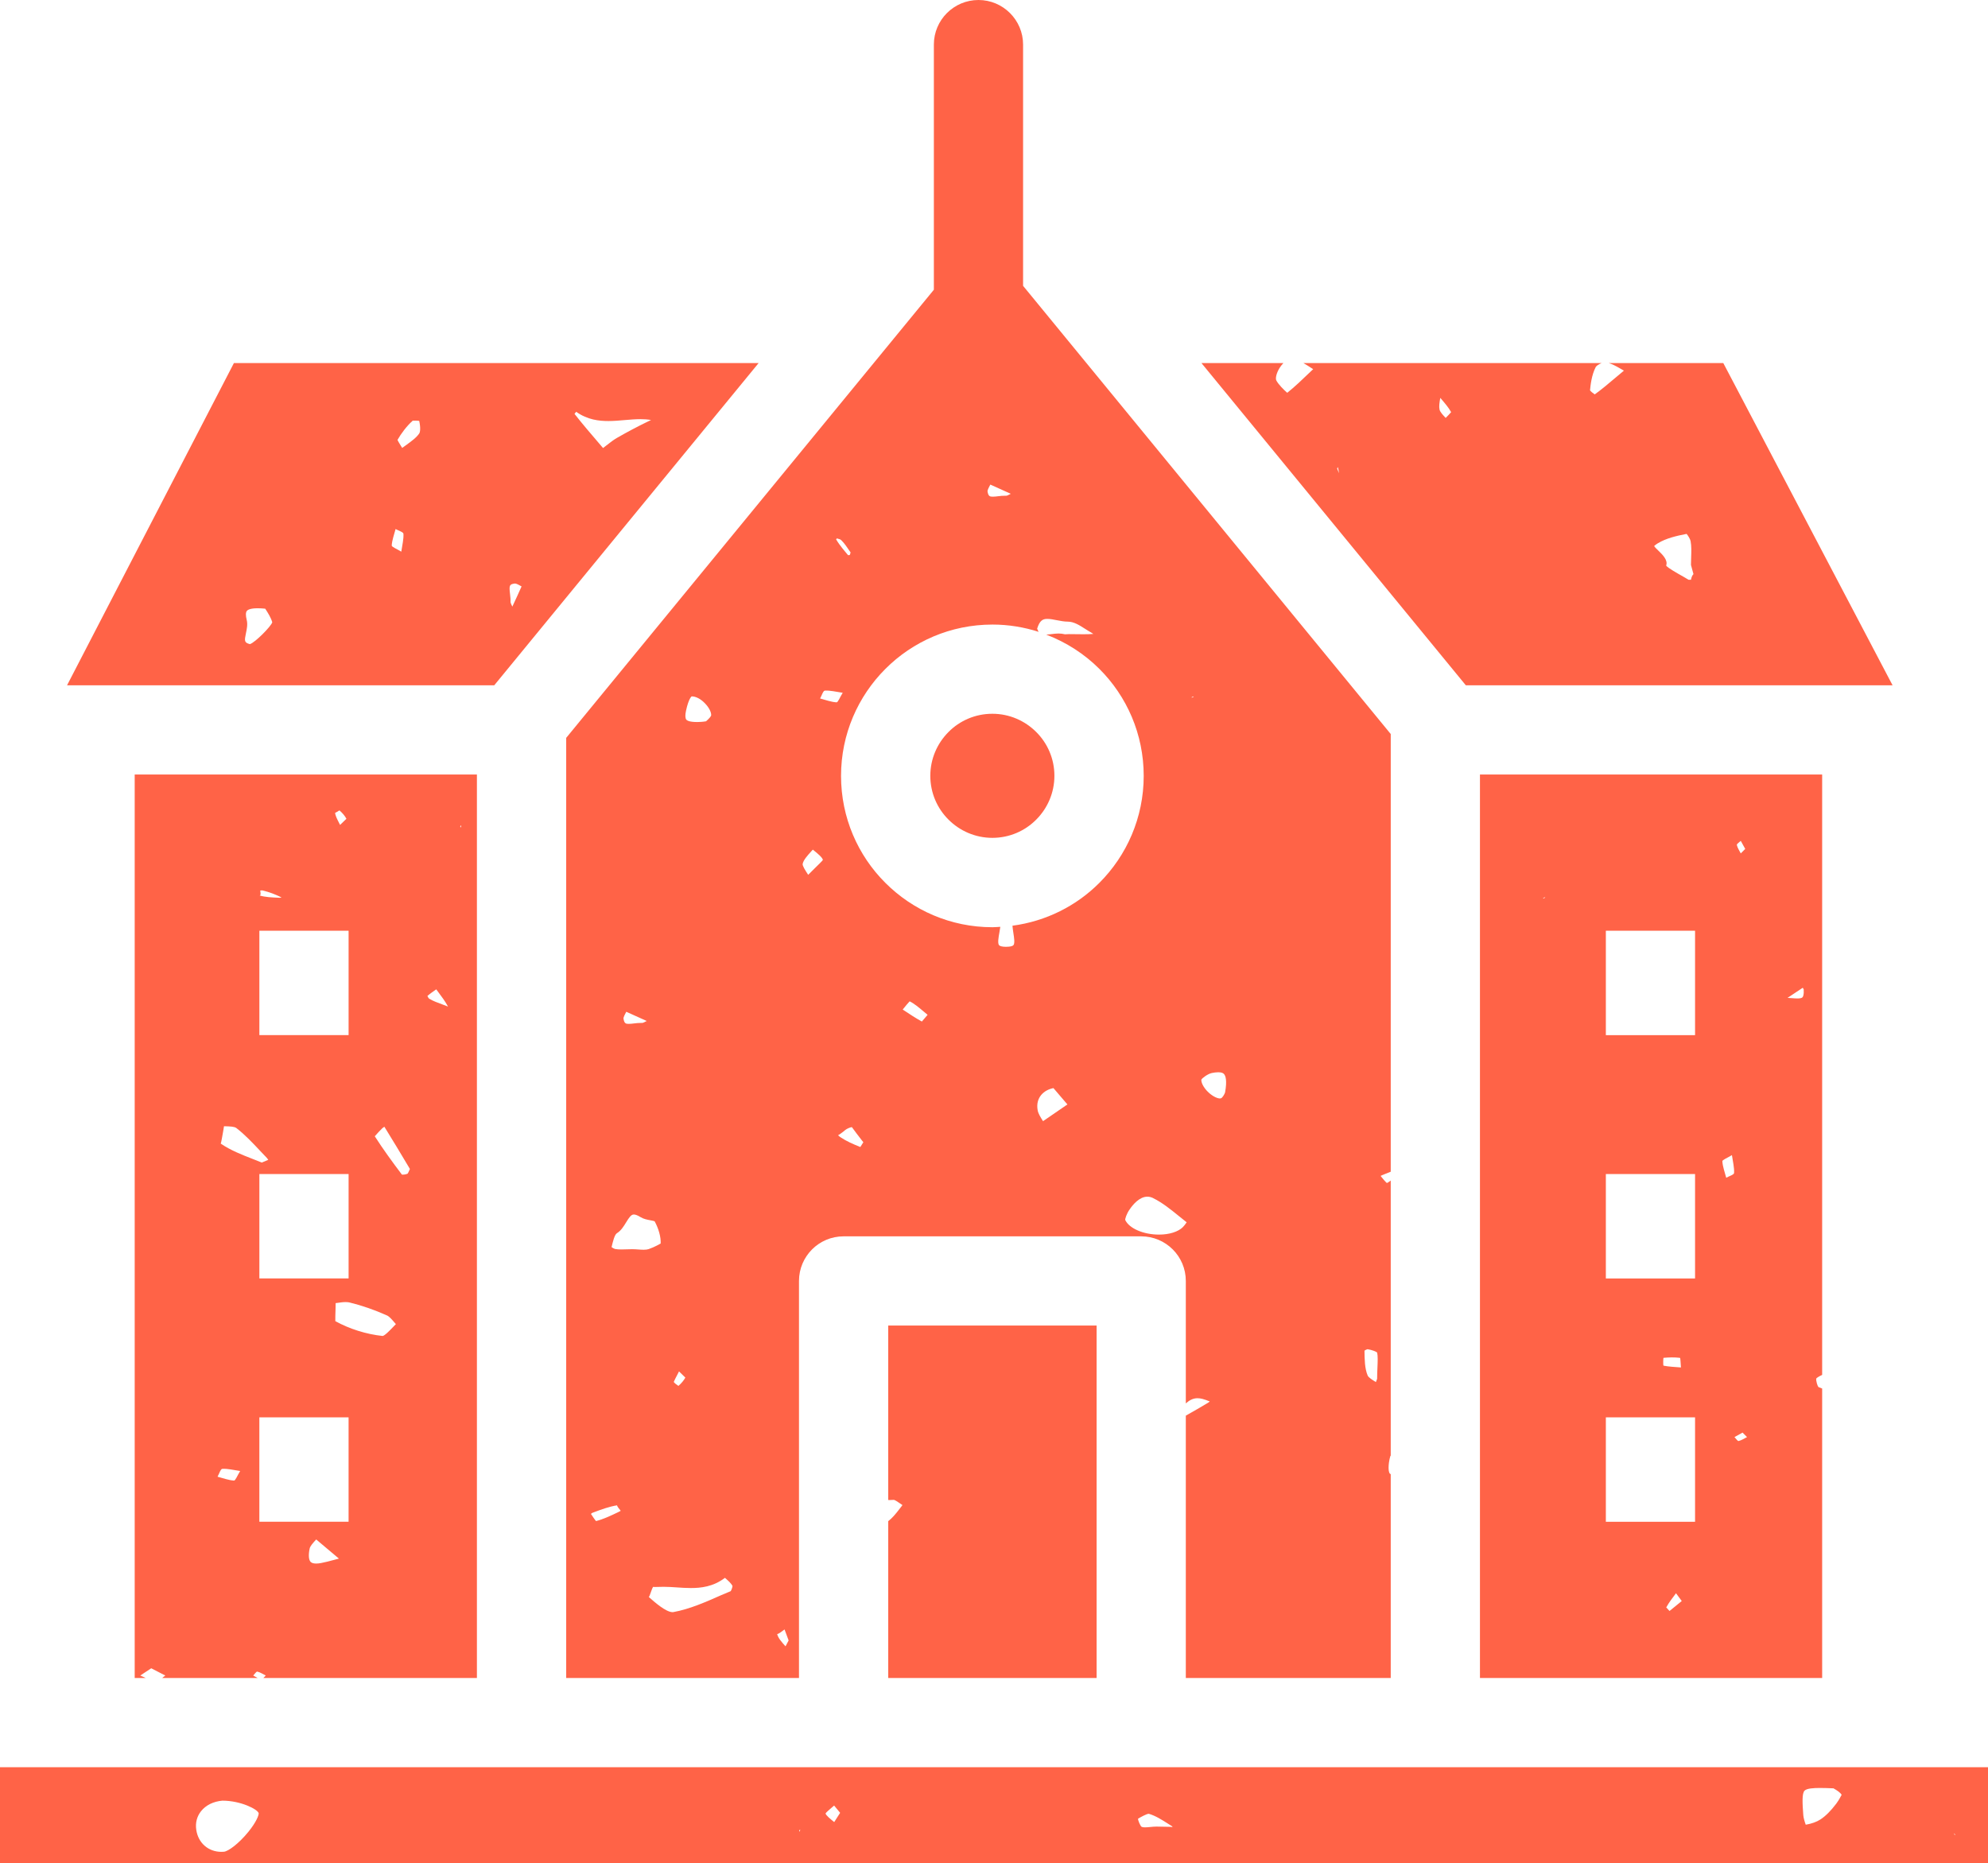 <?xml version="1.0" encoding="UTF-8"?><svg id="a4c4bf2c-0d88-4a09-8f1d-dbc7cdab338f" xmlns="http://www.w3.org/2000/svg" viewBox="0 0 171.383 160.649"><path d="M65.4,31.301H20.166l-14.386,27.783h36.828l22.792-27.783ZM49.673,35.503c.979.698,1.983.797,2.779.797.47,0,.947-.042,1.424-.084.445-.038.892-.078,1.335-.078.306,0,.613.018.915.075-.079.04-.171.079-.26.122-.91.442-1.805.915-2.68,1.419-.297.172-.571.384-.937.671l-.262.201-.336-.393c-.742-.866-1.453-1.696-2.123-2.55.047-.061.101-.126.146-.182ZM44.393,50.308c.133,0,.376.138.571.251.012.006-.796,1.741-.796,1.741-.089-.183-.161-.339-.158-.409.012-.209-.012-.439-.04-.671-.092-.764-.052-.849.423-.912ZM21.544,55.535c-.495-.129-.48-.279-.339-.953.074-.351.161-.749.064-1.133-.094-.373-.092-.65.01-.778.067-.085.277-.229.932-.229.2,0,.418.012.653.036.02.028.037.057.057.088.185.289.438.685.551,1.084-.094.336-1.454,1.73-1.928,1.885ZM34.595,47.562c-.397-.247-.833-.406-.825-.534.032-.478.21-.946.333-1.417.237.136.668.26.677.409.028.473-.101.956-.185,1.542ZM36.141,37.372c-.247.364-.67.668-1.157,1.021-.101.073-.205.147-.311.225-.045-.073-.089-.142-.131-.21-.106-.172-.252-.407-.272-.486.309-.539.786-1.187,1.315-1.658.047.011.124.001.235.001.121,0,.235.011.321.023.129.604.084.958,0,1.083Z" style="fill:tomato; stroke-width:0px;"/><path d="M139.675,31.771c.101.058.208.12.321.184l-.568.476c-.818.692-1.382,1.167-1.948,1.572-.156-.101-.353-.265-.405-.35.042-.452.131-1.306.487-2.004.058-.111.283-.257.514-.349h-25.712c.122.075.231.136.366.223.151.098.309.2.477.305l-.23.217c-.714.687-1.345,1.292-2.007,1.821-.294-.253-.774-.737-.942-1.07-.082-.166-.01-.598.284-1.075.098-.158.213-.296.33-.421h-7.068l22.792,27.783h36.79l-14.594-27.783h-9.874c.291.092.594.243.986.47ZM115.271,40.391l.062-.122c.049.182.086.358.099.531l-.161-.409ZM124.687,35.976c-.02.018-.037.037-.057.056,0,0-.002-.001-.002-.003-.235-.248-.48-.505-.527-.718-.059-.262-.01-.596.064-1.009.4.465.727.845.934,1.231-.101.127-.289.318-.413.442ZM142.925,46.837c.709-.429,1.602-.639,2.474-.807.129.148.317.454.346.627.082.435.064.902.047,1.395l-.017.653c.082.299.153.56.215.79-.131.137-.185.338-.213.488-.012-.002-.133.003-.175.003l-.037-.003-.457-.271c-.467-.261-1.332-.745-1.471-.948.178-.472-.324-.954-.69-1.308-.116-.111-.309-.295-.344-.382.015-.001.084-.093.321-.237Z" style="fill:tomato; stroke-width:0px;"/><path d="M94.537,114.285h-17.964v15.036c.029.001.053.008.082.008.134,0,.269-.006.41-.017.081.006.341.182.529.31.067.045.136.091.208.14-.089.116-.178.23-.262.34-.336.439-.639.801-.967,1.044v13.525h17.964v-30.386Z" style="fill:tomato; stroke-width:0px;"/><path d="M127.585,144.671h29.501v-24.96c-.108-.043-.22-.086-.325-.128-.069-.074-.22-.535-.183-.732.033-.056.255-.199.508-.313v-51.763h-29.501v77.896ZM143.927,138.893c-.005-.005-.203-.215-.282-.309.23-.415.527-.808.84-1.221l.497.67-1.055.86ZM155.412,85.162c.042.061.077.119.084.151.03.468-.064.624-.106.669-.064.068-.208.1-.438.1-.148,0-.302-.012-.455-.025-.133-.01-.267-.02-.396-.025l1.31-.87ZM150.069,72.494c.13.235.26.47.385.697l-.385.385c-.12-.24-.282-.472-.338-.726-.02-.089.218-.235.338-.356ZM150.225,123.513l.385.385c-.241.12-.472.282-.727.338-.089.02-.235-.218-.356-.338.235-.13.47-.26.697-.385ZM149.307,99.59c.084.586.213,1.069.185,1.542-.009.149-.439.273-.677.409-.123-.472-.301-.939-.333-1.417-.009-.128.427-.287.825-.534ZM138.438,84.091v-3.846h7.691v9.001h-7.691v-5.155ZM138.438,105.069v-3.846h7.691v9.001h-7.691v-5.155ZM144.912,117.896c-.563-.046-1.039-.063-1.501-.154-.046-.009-.025-.674-.004-.676.472-.041.95-.054,1.419.001.051.006.05.456.085.829ZM138.438,126.046v-3.846h7.691v9.001h-7.691v-5.155ZM133.2,77.356c.049.03-.148.111-.148.111l-.017-.041c.067-.035.133-.066.166-.071Z" style="fill:tomato; stroke-width:0px;"/><path d="M48.811,144.671h20.069v-34.233c0-2.12,1.718-3.846,3.846-3.846h25.656c2.12,0,3.846,1.718,3.846,3.846v10.558c.293-.263.612-.447,1.002-.447.136,0,.284.02.435.059.215.056.423.135.628.221-.042.038-.082.07-.121.095-.624.38-1.276.748-1.944,1.127v22.619h17.666l0-17.584c-.015-.01-.052-.006-.063-.019-.072-.079-.175-.311-.091-.973.025-.2.074-.397.129-.592l.025.022 0-23.743c-.113.085-.226.173-.335.214-.141-.116-.386-.42-.539-.612-.012-.015.767-.32.874-.362l.001-37.735-31.696-38.643V3.846c0-2.12-1.726-3.846-3.846-3.846-2.12,0-3.846,1.718-3.846,3.846v21.134l-31.696,38.636v81.057ZM117.894,116.322c.378.059.749.209.826.288.069.289.052.738.027,1.306-.012.289-.027.606-.027.958l-.104.282c-.299-.18-.635-.384-.714-.571-.255-.608-.262-1.385-.272-2.137-.007-.004.188-.115.265-.126ZM104.463,92.512c.193-.038.383-.067.564-.067.329,0,.445.095.504.167.114.136.274.522.079,1.582-.054.159-.222.447-.351.496l-.091.015c-.252,0-.717-.226-1.12-.657-.309-.334-.499-.712-.482-.964.054-.124.554-.501.897-.571ZM74.168,98.891c-.63-.251-1.201-.503-1.696-.834-.185-.122-.22-.193-.222-.193.054.001.242-.141.344-.219.099-.074.193-.146.269-.216.131-.117.47-.25.576-.253.195.276.536.72.855,1.135l.133.167s-.232.37-.259.414ZM79.473,88.072c-.539-.295-1.058-.64-1.577-.984l-.074-.049c.035-.045.069-.088.106-.131.138-.173.351-.435.492-.577.405.2.798.531,1.243.908.099.084.2.169.304.255-.084.098-.415.488-.494.578ZM89.918,96.662c-.005-.009-.01-.017-.017-.026-.203-.323-.396-.627-.445-.913-.2-1.102.539-1.754,1.36-1.911.052.056,1.031,1.214,1.204,1.408l-2.101,1.442ZM102.898,60.04c.049.03-.148.112-.148.112l-.017-.042c.067-.035.133-.065.166-.07ZM99.418,103.301c.798.393,1.508.972,2.262,1.583.205.167.413.334.621.498-.114.162-.21.298-.326.414-.405.404-1.174.646-2.054.646-1.347,0-2.573-.53-2.917-1.261-.017-.1.114-.523.371-.896.282-.417.855-1.113,1.538-1.113.168,0,.334.042.507.127ZM85.374,41.778c0-.001,1.765.795,1.765.795-.171.09-.321.166-.386.166h-.062c-.267,0-.445.02-.628.042-.156.02-.316.04-.467.04-.255,0-.391-.02-.462-.449-.017-.111.136-.4.24-.593ZM85.55,53.847c1.393,0,2.733.224,3.992.629-.046-.071-.09-.159-.131-.276.225-.728.504-.841.878-.841.265,0,.539.058.811.111.331.066.658.126.959.126.512,0,.994.305,1.456.601.195.124.388.246.578.352.054.03.106.065.161.108-.292.02-.576.026-.863.026l-1.236-.012-.339.016c-.21-.047-.378-.068-.566-.068-.215,0-.437.03-.662.059-.131.018-.262.028-.391.037,1.732.662,3.293,1.669,4.578,2.954,2.365,2.358,3.823,5.624,3.823,9.224,0,3.6-1.465,6.866-3.823,9.224-1.973,1.979-4.584,3.309-7.492,3.695.018.202.045.412.079.626.062.393.139.883.01,1.045-.059.073-.21.122-.425.137l-.232.01c-.299,0-.514-.052-.588-.142-.136-.163-.045-.679.03-1.091.029-.163.057-.327.079-.49-.228.012-.453.035-.684.035-3.6,0-6.866-1.465-9.224-3.823-2.365-2.358-3.823-5.624-3.823-9.224s1.465-6.866,3.823-9.224c2.358-2.365,5.624-3.823,9.224-3.823ZM72.136,46.418c.156.037.316.083.373.138.284.277.522.633.732.947l.089.132c-.027.078-.072.215-.072.219-.047.006-.089.011-.124.011l-.027-.003c-.232-.292-.697-.796-1.031-1.367.022.005.042-.031.059-.078ZM71.108,59.543c.473-.028.956.101,1.542.185-.248.397-.406.833-.534.825-.478-.032-.946-.21-1.417-.333.136-.237.26-.668.409-.677ZM69.924,73.415c.05-.056.099-.11.148-.164.047.039.096.078.143.117.294.24.695.569.724.773-.037.072-.398.424-.69.707-.175.172-.371.362-.578.576-.015-.025-.032-.051-.047-.075-.183-.281-.457-.706-.428-.864.064-.336.401-.709.727-1.069ZM67.635,140.484c.003-.001.351.947.351.947l-.267.509c-.334-.371-.645-.722-.719-1.062.114.007.435-.241.635-.394ZM59.141,61.271c.235-1.083.484-1.231.487-1.232.341-.001.762.195,1.157.612.331.345.536.742.524,1.01-.002.089-.151.267-.44.525-.297.051-.544.064-.769.064h-.003c-.633,0-.855-.114-.934-.21-.096-.121-.104-.394-.022-.769ZM58.473,118.363c.02-.041.042-.083.064-.126.074.073.457.439.546.532-.133.247-.344.499-.598.718-.158-.1-.353-.258-.403-.341.03-.086.18-.378.391-.782ZM58.345,136.86c.405.027.811.054,1.214.054.853,0,1.931-.108,2.937-.88.297.261.544.477.653.707.002.063-.089.365-.161.445l-.786.33c-1.35.598-2.744,1.216-4.15,1.471l-.069.006c-.581,0-1.575-.884-2.052-1.308.077-.025.252-.718.376-.874.042.01.104.012.18.012.176,0,.428-.015.719-.015.378,0,.759.026,1.14.051ZM53.989,87.231c.002-.001,1.765.794,1.765.794-.168.09-.321.166-.383.166h-.062c-.267,0-.447.02-.628.042-.158.02-.317.04-.47.04-.255,0-.391-.02-.46-.447-.02-.114.136-.402.237-.593ZM52.738,107.458c.096-.4.24-1.006.44-1.132.361-.224.583-.586.798-.937.26-.424.433-.68.662-.68.101,0,.284.038.581.225.26.162.566.22.838.271.128.025.326.061.381.095.339.624.546,1.344.517,1.912-.05.019-.499.3-1.041.482-.111.036-.245.053-.425.053-.151,0-.304-.011-.457-.022-.175-.012-.351-.025-.524-.025l-.932.022c-.188,0-.373-.007-.554-.04-.067-.014-.2-.088-.299-.159l.015-.066ZM51.139,130.403c.709-.265,1.379-.514,2.069-.622-.057.033.161.299.304.475-.072.045-.151.083-.227.12-.653.311-1.273.607-1.903.764-.124-.14-.311-.426-.433-.611.045-.072.116-.099.19-.126Z" style="fill:tomato; stroke-width:0px;"/><path d="M85.55,72.236c1.473,0,2.812-.595,3.779-1.57.967-.967,1.57-2.306,1.57-3.779,0-1.473-.595-2.812-1.57-3.779-.967-.967-2.306-1.57-3.779-1.57-1.473,0-2.812.595-3.779,1.57-.967.967-1.57,2.306-1.57,3.779,0,1.473.595,2.812,1.57,3.779.967.967,2.306,1.57,3.779,1.57Z" style="fill:tomato; stroke-width:0px;"/><path d="M0,160.649h171.383v-8.287H0v8.287ZM168.57,158.23c-.077-.049-.106-.114-.114-.147.032-.049.114.147.114.147ZM155.565,154.387c.193-.208.813-.235,1.335-.235.331,0,.717.012,1.162.031.302.174.586.352.707.565-.032.018-.2.405-.465.754-.475.628-.922,1.073-1.365,1.362-.324.212-.766.37-1.268.455-.086-.227-.19-.58-.21-.811-.079-1.051-.124-1.875.104-2.121ZM99.039,156.377c.586.172,1.135.523,1.718.895.106.068.215.137.324.205-.015.022-.027.041-.037.051-.027-.024-.126-.027-.245-.027-.059,0-1.093-.02-1.093-.02-.173,0-.358.017-.544.035-.151.015-.304.03-.447.03-.183,0-.27-.027-.309-.051-.109-.089-.299-.54-.299-.694.25-.146.739-.424.932-.424ZM71.783,155.774c.042-.036.084-.072.126-.108l.517.628-.509.798c-.027-.021-.052-.042-.079-.063-.227-.185-.655-.531-.667-.683.04-.086.401-.391.613-.572ZM68.965,157.726c.045.019-.032.2-.032.2-.02-.035-.035-.067-.042-.096.012,0,.042-.047.074-.104ZM17.329,156.158c.41-.52,1.063-.844,1.839-.913,1.587,0,3.033.74,3.132,1.079.02.168-.2.762-.885,1.606-.828,1.021-1.74,1.686-2.109,1.718l-.218.01c-1.132,0-2.002-.764-2.168-1.901-.089-.597.054-1.15.408-1.598Z" style="fill:tomato; stroke-width:0px;"/><path d="M22.185,144.121c.255.057.486.218.727.338l-.211.211h18.413v-77.896H11.612v77.896h.947c-.156-.073-.313-.148-.47-.211.273-.181.547-.361.949-.627.362.187.788.407,1.216.627-.089.059-.181.135-.272.211h8.23c-.128-.071-.254-.14-.383-.211.12-.12.267-.358.356-.338ZM28.91,134.458c-.529.142-.873.234-1.224.299-.156.03-.297.045-.423.045-.368,0-.47-.125-.504-.166-.151-.187-.175-.596-.064-1.125.045-.215.282-.476.512-.728.017-.018.035-.038.052-.057l1.96,1.651-.309.08ZM30.051,131.199h-7.692v-9.001h7.692v9.001ZM39.745,71.151c.045.018-.032.2-.032.2-.02-.035-.035-.067-.042-.096.012,0,.042-.047.074-.104ZM37.607,85.296l.109.147c.324.434.652.868.907,1.339l-.432-.164c-.465-.172-.853-.311-1.201-.517-.035-.03-.094-.134-.144-.232.24-.208.499-.389.762-.572ZM32.947,97.284c.04-.041.111-.091.19-.14.729,1.171,1.434,2.353,2.136,3.531l.064.109c-.012.028-.025.056-.037.084-.049.114-.124.285-.168.326-.052.027-.235.079-.408.079l-.077-.005c-.838-1.106-1.641-2.216-2.338-3.303.173-.211.497-.539.638-.682ZM33.353,113.408c.208.093.415.335.657.616.04.044.079.09.119.136-.089.09-.178.184-.267.277-.247.257-.705.735-.88.745-1.402-.149-2.848-.603-4.074-1.278-.01-.086.007-.717.02-1.094.002-.156.007-.31.007-.46.047-.006.094-.012.138-.018.247-.036.492-.072.727-.072.129,0,.237.011.336.035,1.058.257,2.141.632,3.216,1.114ZM22.36,110.222v-9.001h7.692v9.001h-7.692ZM29.264,69.869c.257.219.467.472.601.722-.089.093-.47.457-.546.53-.022-.042-.042-.083-.064-.124-.208-.407-.358-.7-.361-.925.049.001.225-.117.371-.204ZM22.433,76.776c.059-.007.119-.011.178-.011.618.147,1.137.347,1.656.607-.077.033-.153.031-.23.027-.598-.025-1.162-.048-1.656-.194.121.002.079-.261.052-.429ZM22.36,84.089v-3.846h7.692v9.001h-7.692v-5.155ZM20.171,127.649c-.477-.032-.945-.21-1.417-.333.136-.238.26-.668.409-.677.473-.028.956.101,1.542.185-.248.397-.406.833-.534.825ZM21.778,99.917c-.895-.349-1.911-.743-2.749-1.321.037-.059.144-.677.208-1.047.025-.152.052-.303.074-.45.05.003.099.004.148.005.351.01.749.022.912.147.739.57,1.414,1.287,2.064,1.98l.581.612c.037.041.074.093.111.153l-.561.234c-.252-.104-.517-.207-.788-.313Z" style="fill:tomato; stroke-width:0px;"/></svg>